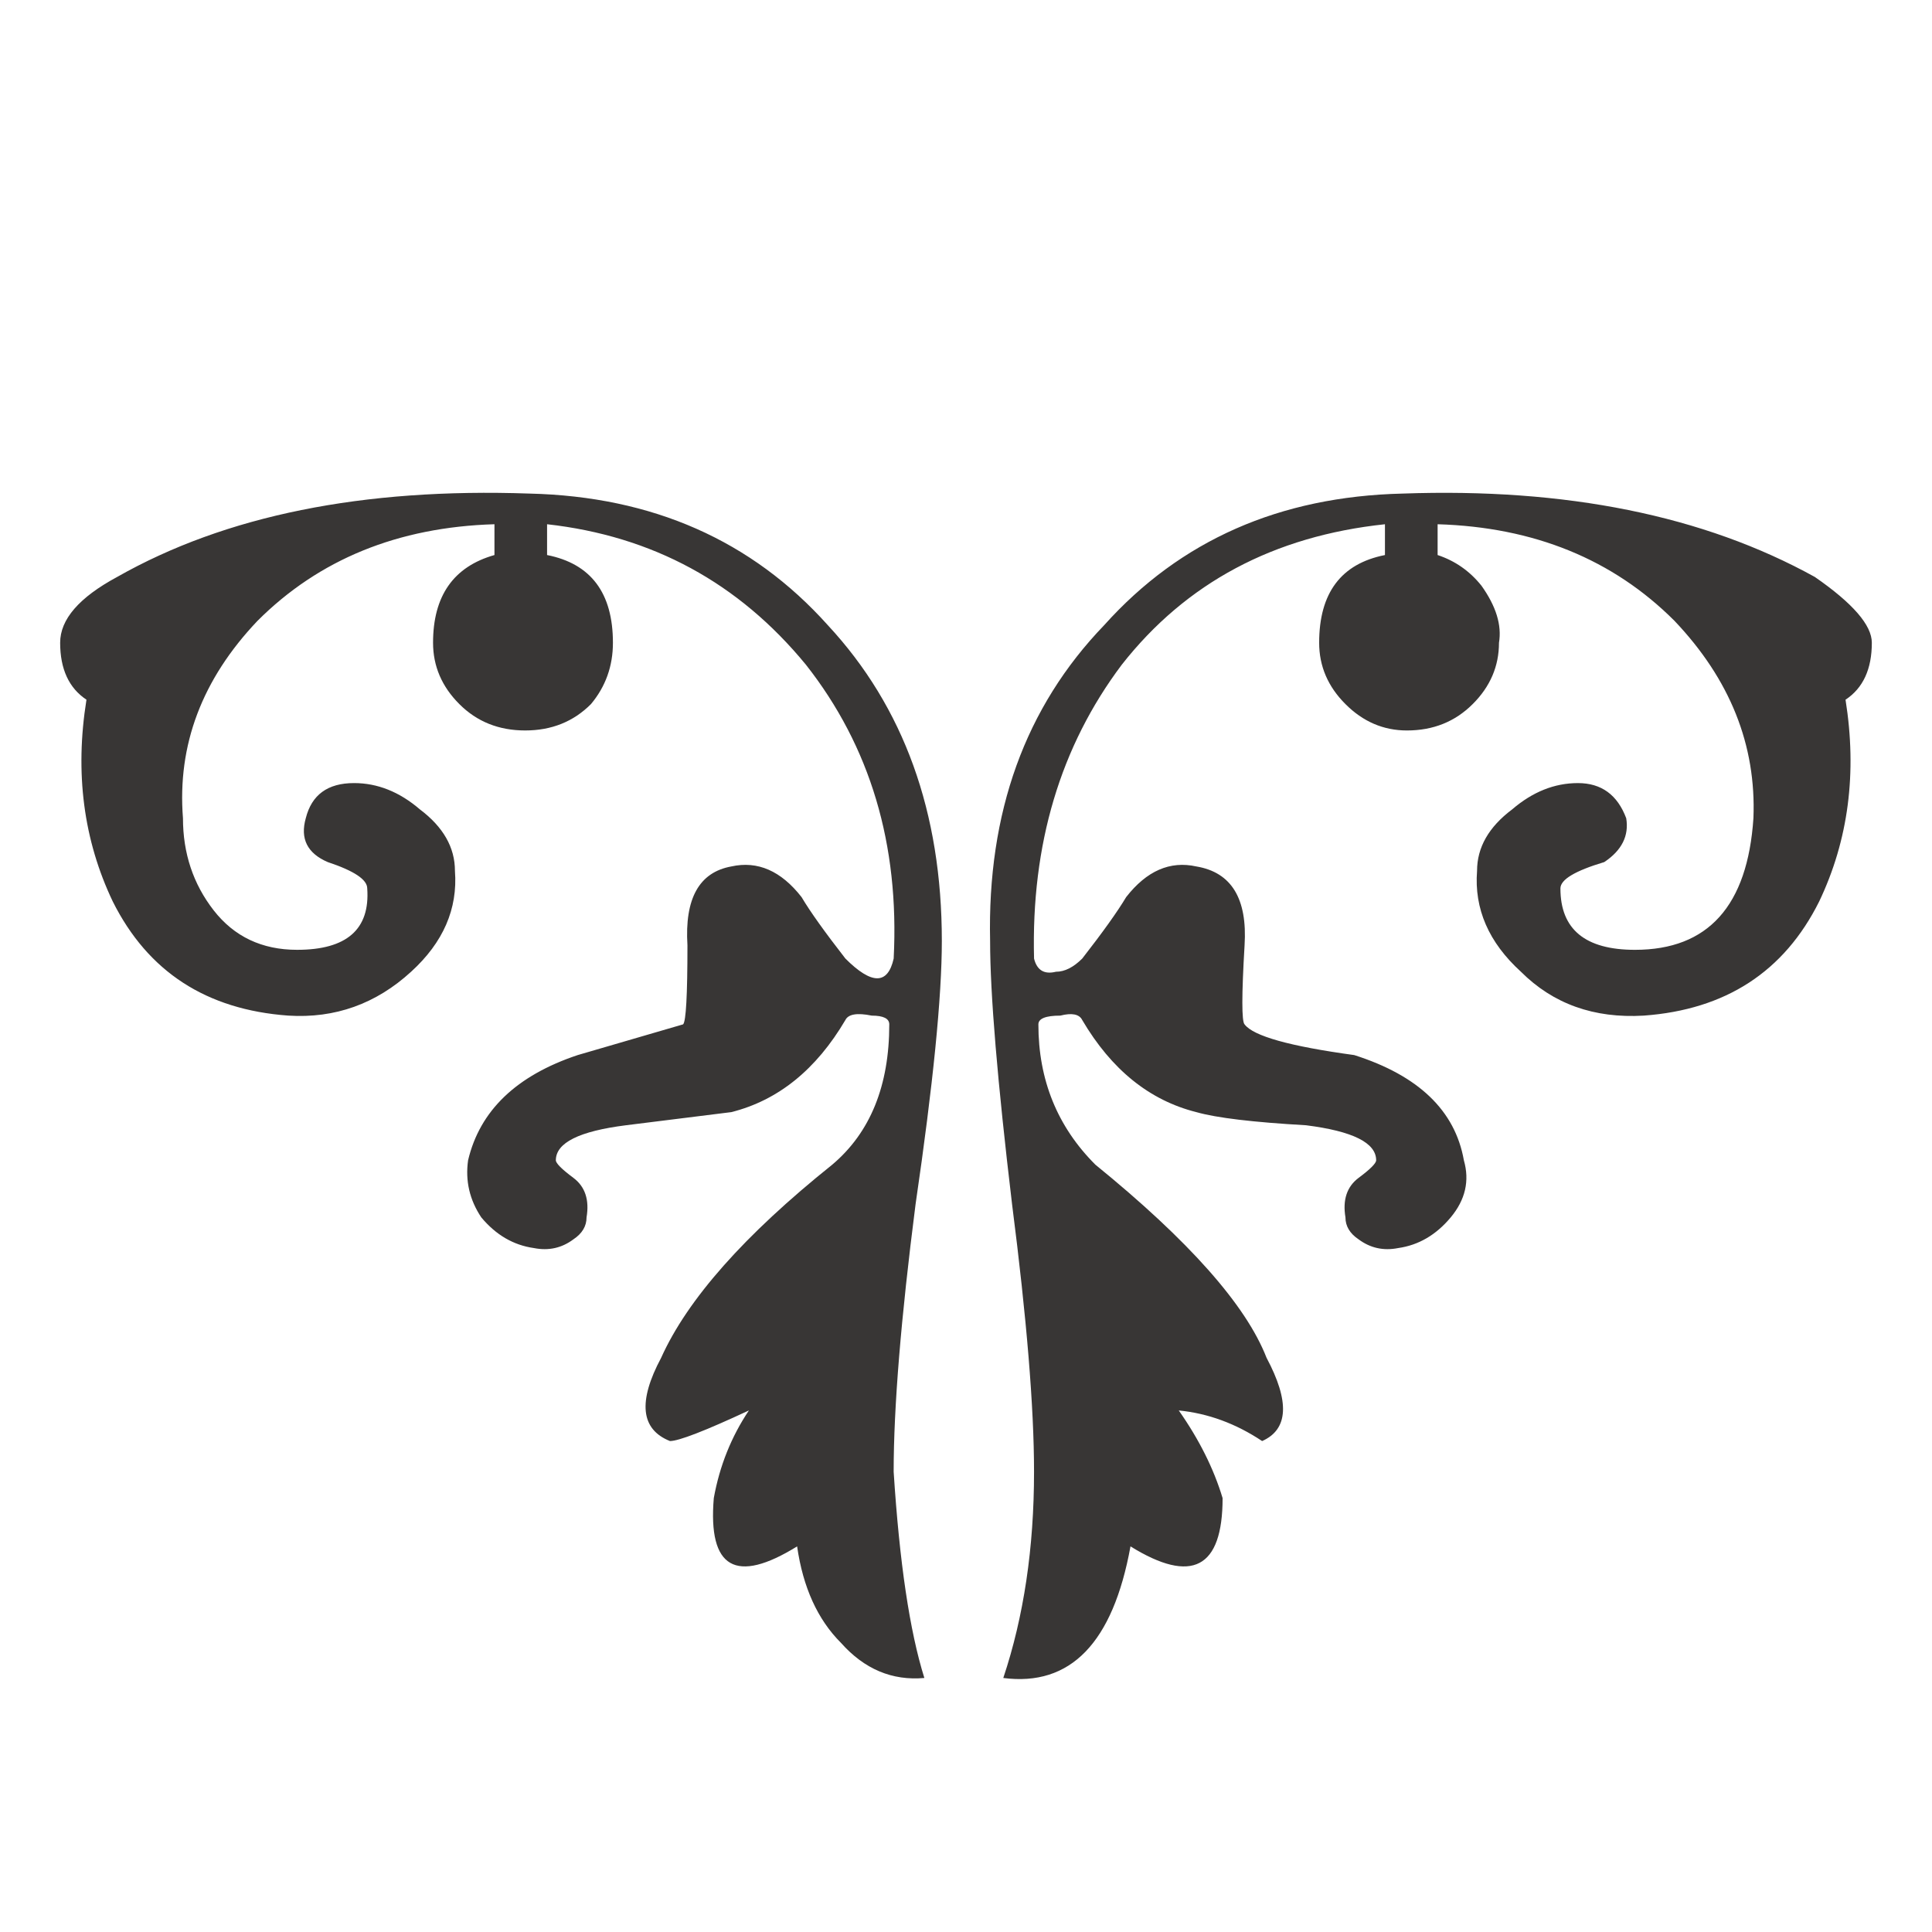 <?xml version="1.0" encoding="utf-8"?>
<!-- Generator: Adobe Illustrator 16.0.0, SVG Export Plug-In . SVG Version: 6.00 Build 0)  -->
<!DOCTYPE svg PUBLIC "-//W3C//DTD SVG 1.1//EN" "http://www.w3.org/Graphics/SVG/1.1/DTD/svg11.dtd">
<svg version="1.1" id="Layer_1" xmlns="http://www.w3.org/2000/svg" xmlns:xlink="http://www.w3.org/1999/xlink" x="0px" y="0px"
	 width="300px" height="300px" viewBox="0 0 300 300" enable-background="new 0 0 300 300" xml:space="preserve">
<g>
	<path fill-rule="evenodd" clip-rule="evenodd" fill="#383635" d="M286.573,108.651c1.813,11.363,0.449,21.806-4.093,31.333
		c-5.442,10.906-14.527,16.798-27.241,17.72c-7.721,0.458-14.077-1.821-19.069-6.813c-5-4.55-7.271-9.76-6.813-15.666
		c0-3.636,1.813-6.814,5.449-9.543c3.179-2.729,6.581-4.085,10.21-4.085c3.643,0,6.139,1.821,7.503,5.457
		c0.45,2.714-0.682,4.992-3.41,6.807c-4.543,1.364-6.807,2.713-6.807,4.093c0,6.356,3.853,9.534,11.581,9.534
		c11.342,0,17.48-6.813,18.388-20.434c0.457-11.364-3.636-21.581-12.264-30.658c-9.534-9.535-21.798-14.543-36.775-14.992v4.782
		c2.714,0.899,4.993,2.488,6.807,4.76c2.271,3.179,3.179,6.132,2.722,8.86c0,3.636-1.357,6.813-4.086,9.527
		c-2.729,2.729-6.132,4.093-10.209,4.093c-3.636,0-6.821-1.364-9.543-4.093c-2.721-2.714-4.085-5.892-4.085-9.527
		c0-7.729,3.403-12.271,10.217-13.62v-4.782c-17.256,1.829-30.876,9.085-40.868,21.813c-9.542,12.697-14.077,27.915-13.62,45.628
		c0.45,1.821,1.589,2.496,3.403,2.046c1.364,0,2.713-0.689,4.078-2.046c3.186-4.086,5.457-7.264,6.821-9.543
		c3.179-4.077,6.806-5.667,10.899-4.76c5.441,0.907,7.945,4.984,7.488,12.256c-0.458,7.729-0.458,11.813,0,12.264
		c1.364,1.821,7.038,3.403,17.023,4.768c9.999,3.178,15.666,8.628,17.03,16.341c0.915,3.186,0.225,6.14-2.039,8.86
		c-2.278,2.729-4.992,4.317-8.17,4.768c-2.271,0.449-4.318,0-6.14-1.356c-1.356-0.907-2.039-2.047-2.039-3.411
		c-0.457-2.721,0.226-4.768,2.039-6.132c1.821-1.35,2.729-2.271,2.729-2.729c0-2.721-3.636-4.527-10.892-5.442
		c-8.178-0.465-13.86-1.139-17.03-2.038c-7.271-1.829-13.178-6.589-17.721-14.303c-0.45-0.907-1.59-1.146-3.403-0.683
		c-2.265,0-3.403,0.458-3.403,1.357c0,8.635,2.953,15.898,8.853,21.791c14.534,11.813,23.388,21.806,26.573,29.976
		c3.628,6.807,3.403,11.124-0.682,12.938c-4.093-2.721-8.403-4.303-12.945-4.752c3.178,4.527,5.441,9.069,6.806,13.612
		c0,10.899-4.767,13.402-14.302,7.496c-2.722,14.977-9.311,21.791-19.752,20.434c3.186-9.534,4.774-20.209,4.774-32.022
		c0-9.992-1.14-23.837-3.411-41.543c-2.271-19.069-3.41-32.697-3.41-40.875c-0.449-19.978,5.457-36.318,17.713-49.039
		c11.807-13.17,27.248-19.977,46.317-20.434c25.427-0.907,46.775,3.41,64.031,12.945c5.899,4.085,8.853,7.488,8.853,10.217
		C290.658,103.891,289.302,106.845,286.573,108.651z M76.775,81.403c-14.984,0.449-27.24,5.457-36.783,14.992
		c-8.627,9.077-12.48,19.294-11.581,30.658c0,5.442,1.589,10.217,4.768,14.302c3.178,4.078,7.496,6.132,12.953,6.132
		c7.706,0,11.342-3.178,10.892-9.534c0-1.38-2.046-2.729-6.14-4.093c-3.163-1.364-4.302-3.629-3.403-6.807
		c0.915-3.636,3.403-5.457,7.496-5.457c3.635,0,7.046,1.356,10.224,4.085c3.628,2.729,5.442,5.907,5.442,9.543
		c0.45,5.906-1.814,11.116-6.807,15.666c-5.449,4.992-11.813,7.271-19.07,6.813c-12.728-0.922-21.798-6.813-27.255-17.72
		c-4.542-9.527-5.907-19.97-4.085-31.333c-2.721-1.807-4.085-4.761-4.085-8.846c0-3.636,2.954-7.039,8.853-10.217
		c16.799-9.535,38.147-13.853,64.039-12.945c19.069,0.457,34.504,7.264,46.31,20.434c11.813,12.721,17.705,29.062,17.705,49.039
		c0,8.635-1.349,22.255-4.078,40.875c-2.271,17.706-3.403,31.551-3.403,41.543c0.907,14.092,2.489,24.759,4.768,32.022
		c-5,0.45-9.317-1.371-12.953-5.457c-3.628-3.628-5.892-8.62-6.806-14.977c-9.535,5.906-13.853,3.403-12.938-7.496
		c0.899-4.992,2.721-9.535,5.45-13.612c-6.814,3.178-10.907,4.752-12.256,4.752c-4.55-1.814-5-6.132-1.364-12.938
		c4.078-9.069,12.938-19.069,26.559-29.976c5.907-4.985,8.86-12.256,8.86-21.791c0-0.899-0.914-1.357-2.729-1.357
		c-2.271-0.464-3.635-0.225-4.085,0.683c-4.542,7.714-10.45,12.474-17.713,14.303c-7.264,0.899-12.713,1.573-16.349,2.038
		c-7.271,0.915-10.899,2.722-10.899,5.442c0,0.457,0.915,1.379,2.729,2.729c1.814,1.364,2.496,3.411,2.039,6.132
		c0,1.364-0.675,2.504-2.039,3.411c-1.814,1.356-3.853,1.806-6.132,1.356c-3.178-0.45-5.907-2.039-8.178-4.768
		c-1.814-2.721-2.496-5.675-2.046-8.86c1.822-7.713,7.503-13.163,17.031-16.341l16.356-4.768c0.45-0.45,0.675-4.535,0.675-12.264
		c-0.45-7.271,1.814-11.349,6.814-12.256c4.085-0.907,7.721,0.683,10.906,4.76c1.35,2.279,3.628,5.457,6.807,9.543
		c4.085,4.085,6.582,4.085,7.496,0c0.907-17.713-3.635-32.931-13.627-45.628c-10.449-12.729-23.837-19.984-40.193-21.813v4.782
		c6.814,1.35,10.225,5.892,10.225,13.62c0,3.636-1.14,6.813-3.411,9.527c-2.721,2.729-6.125,4.093-10.217,4.093
		c-4.085,0-7.496-1.364-10.217-4.093c-2.721-2.714-4.085-5.892-4.085-9.527c0-7.278,3.178-11.813,9.535-13.62V81.403z"/>
</g>
</svg>
